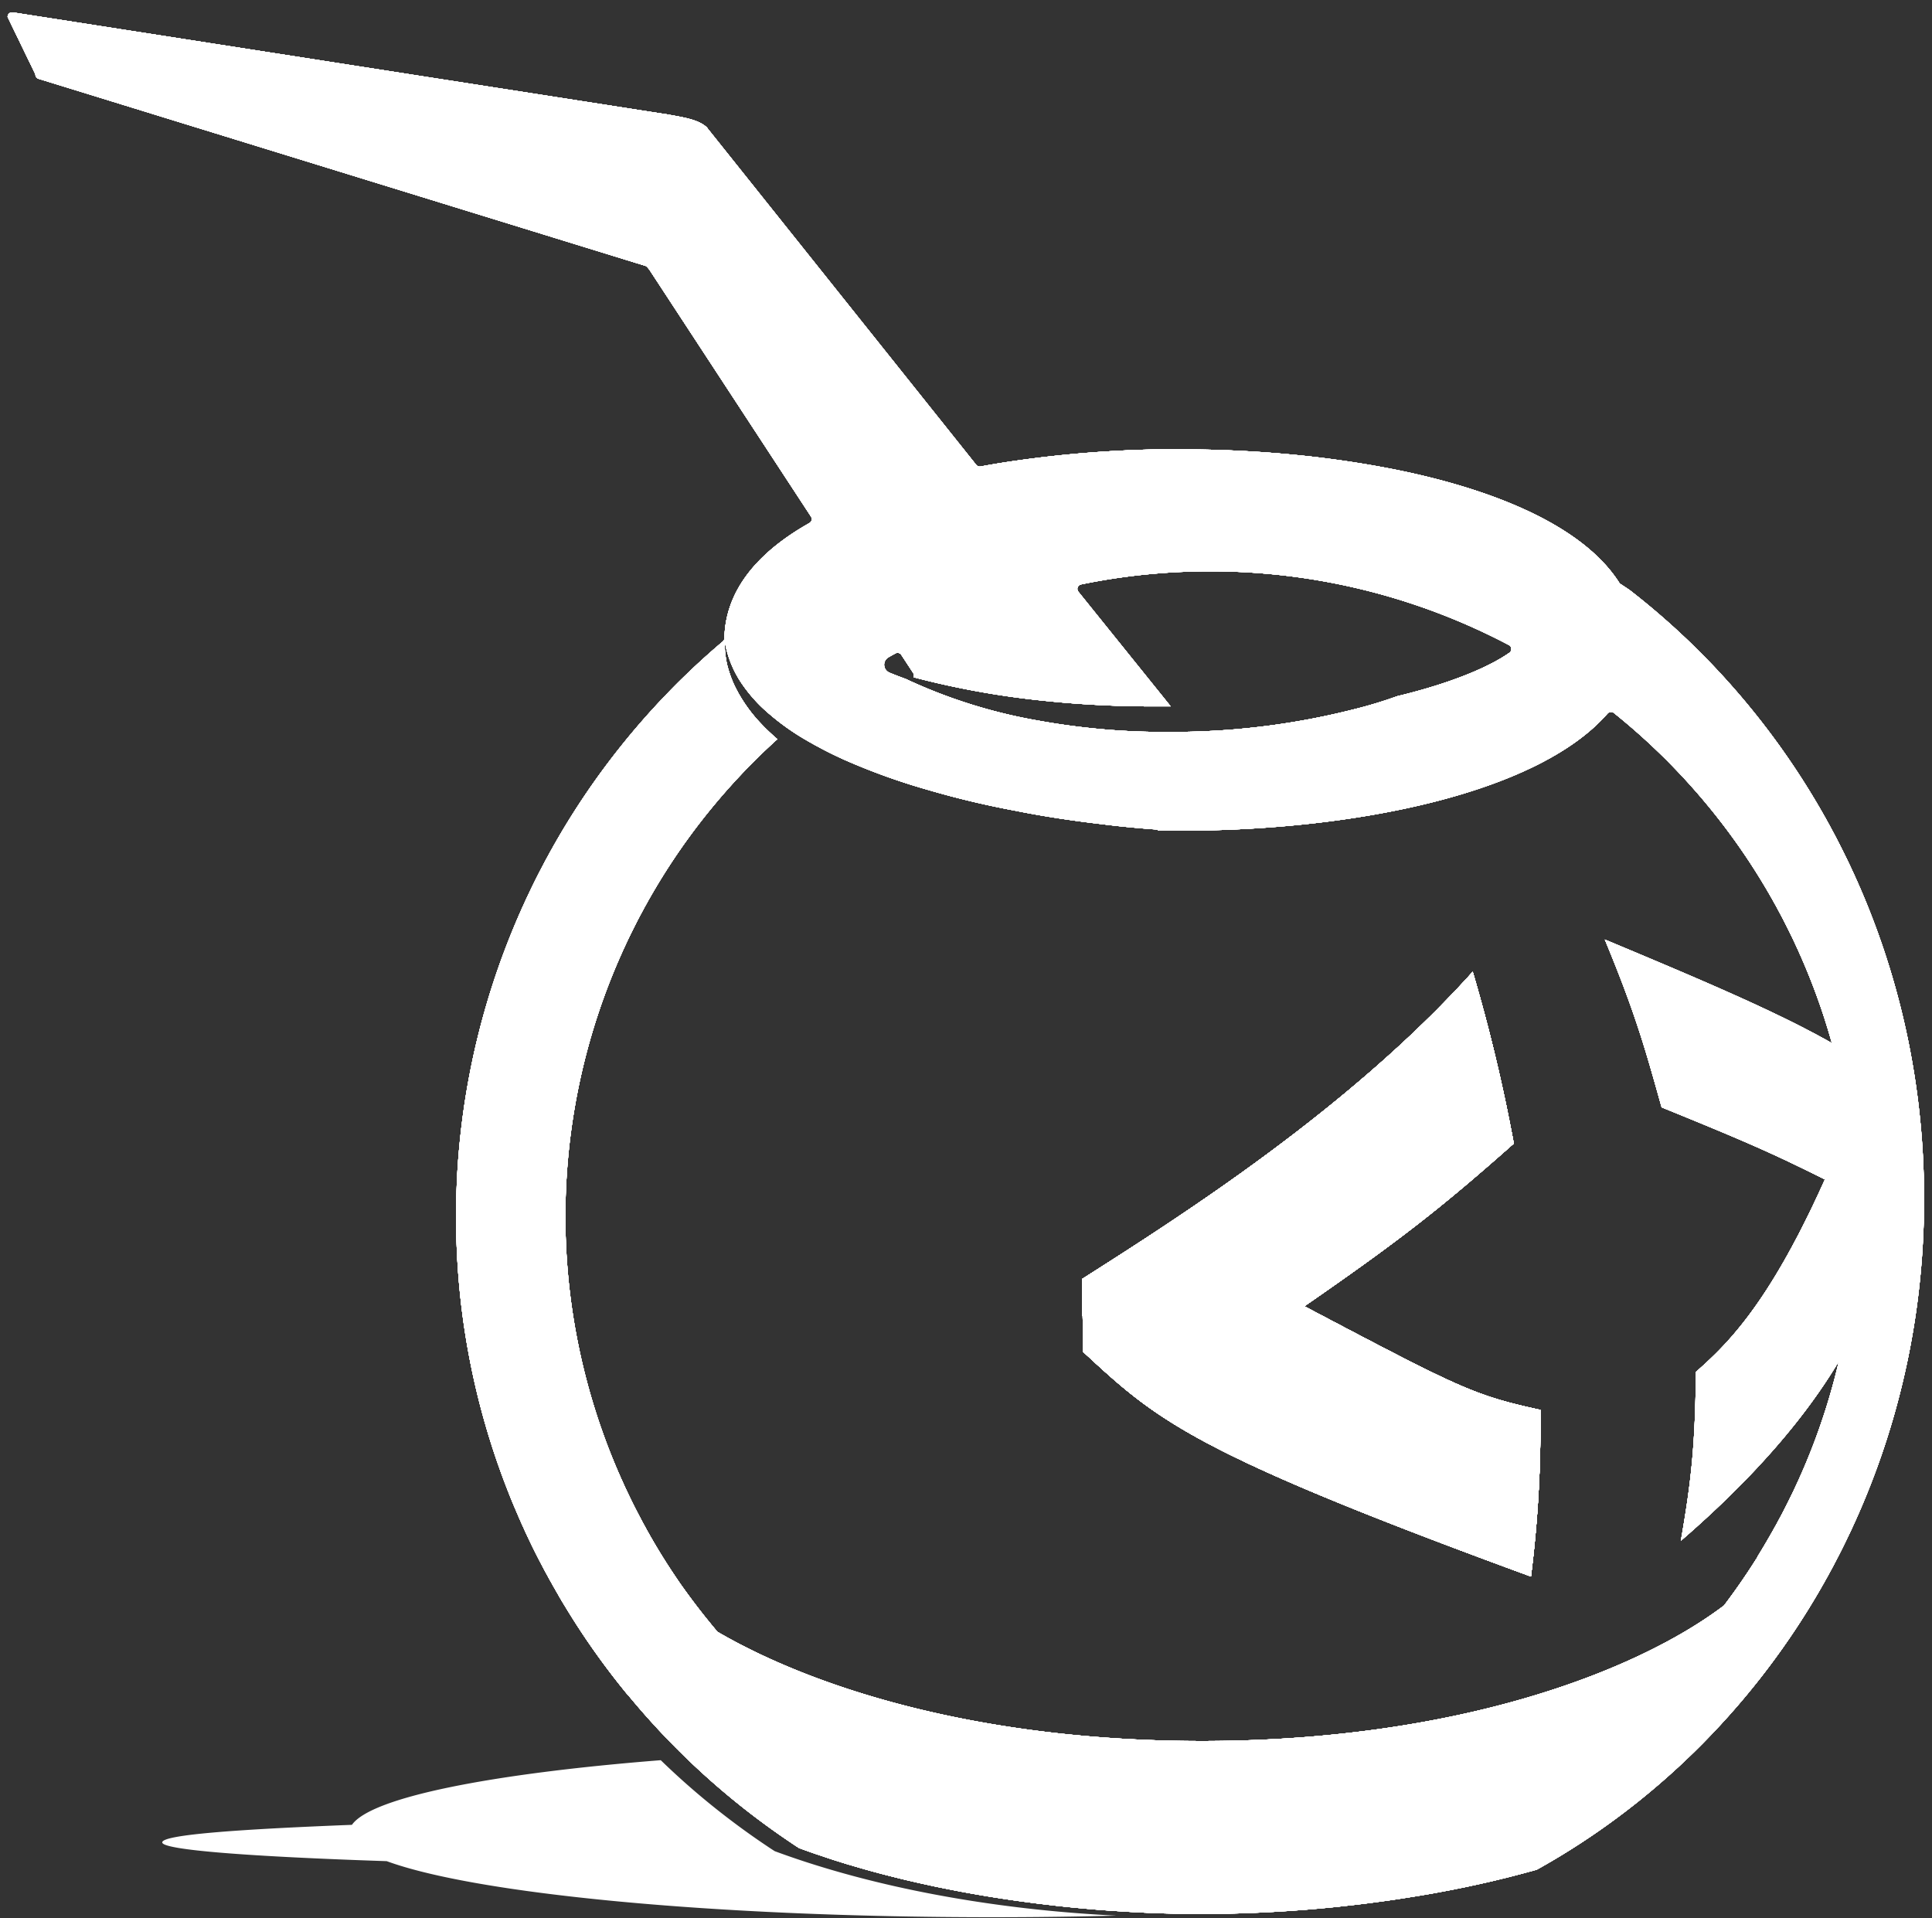 <svg id="RollingmateLogo" xmlns="http://www.w3.org/2000/svg" viewBox="0 0 423.47 420.46"><rect x="0" y="0" width="423.47" height="420.46" fill="#333333" stroke="none"/><defs><style>.cls-1{fill:#fff;}</style></defs><title>Logo rollingmate sin patas blanco 26-9-23</title><g id="LogoRollingmate"><path class="cls-1" d="M244.71,419.9c-8.8.23-17.89.35-27.19.35-61.18,0-113.26-5.13-132.76-12.29-30.07-1-49.2-2.46-49.2-4.11S51.5,401,77.14,400c4.17-6,30.25-11.21,67.69-14.17a164.78,164.78,0,0,0,14.72,12.69q4.19,3.21,8.57,6.14c.57.39,1.13.76,1.71,1.12,3.31,1.22,6.69,2.36,10.11,3.4C201.38,415.75,224.61,418.94,244.71,419.9Z"/><path class="cls-1" d="M285.88,286.33c34.18,18,37,19.48,51.74,22.72a264.38,264.38,0,0,1-2.06,36.51c-74.39-27.26-81.84-34.15-98.15-49.25l-.11-7.86h-.05l-.08-8.08c22-14,58.73-37.41,85.63-67.35a371.52,371.52,0,0,1,9,37.63C315.61,265,306.6,272,285.88,286.33Z"/><path class="cls-1" d="M357.2,129.35l0,0c-.66-.45-1.33-.89-2-1.33a.93.93,0,0,1-.28-.28l-.17-.25c-.09-.15-.19-.29-.29-.44-7.82-11.49-25.79-19.35-47.4-23.86-6-1.24-12.26-2.24-18.68-3a256.52,256.52,0,0,0-29.66-1.69c-1.66,0-3.32,0-5,0A252.49,252.49,0,0,0,222.58,101q-3.87.55-7.62,1.25a1,1,0,0,1-1-.36L155.06,28.12,155,28c-1.88-1.85-5.35-2.29-9.16-3h-.13L2.83,2.72a1,1,0,0,0-1.16,1L7.76,16.29a1,1,0,0,0,.76,1l133,41c.24.06.76.74.9.95l35.35,54a1,1,0,0,1-.36,1.42c-8.87,5-15.17,11.24-17.56,18.76a22.49,22.49,0,0,0-1.06,6.38v.06a1,1,0,0,1-.34.74,165,165,0,0,0-57.79,110.9q-.27,2.85-.43,5.73-.25,4.55-.26,9.17c0,1.45,0,2.91.05,4.35a164.11,164.11,0,0,0,11.41,56.33,1.8,1.8,0,0,1,.08.21c.24.6.48,1.21.73,1.81s.47,1.14.72,1.71l.75,1.75q2.17,5,4.67,9.8c1.31,2.53,2.69,5,4.13,7.48a1.67,1.67,0,0,1,.12.23s0,0,0,0c.42.71.84,1.42,1.28,2.13a163.61,163.61,0,0,0,13.77,19.41,1.07,1.07,0,0,1,.19.18,165.86,165.86,0,0,0,27.93,26.73q3.75,2.83,7.67,5.46c.57.39,1.13.76,1.71,1.12,1.26.46,2.53.92,3.8,1.35l.85.28,1.9.64c.81.27,1.63.53,2.44.78.18.07.37.12.55.17.65.21,1.3.41,2,.6l.39.12.48.14c2.27.67,4.57,1.3,6.87,1.89l2.23.56c.74.19,1.49.37,2.23.54l2.24.52,2.78.61c.74.17,1.49.32,2.23.47l1.84.37,1.49.29c.93.18,1.86.36,2.79.52,4.67.85,9.33,1.56,13.93,2.15.95.13,1.89.24,2.83.35l2.78.33,2.82.29c1.8.18,3.59.34,5.36.49l2.87.22,2.6.17c4.36.29,8.6.46,12.66.53h0c1.77,0,3.5.06,5.2.06q4.27,0,8.83-.15l1.67-.06q4.2-.15,8.6-.45l2.24-.16c2.25-.16,4.54-.36,6.85-.59.77-.07,1.55-.15,2.32-.24l2.28-.25q2.66-.3,5.36-.66l2.9-.4,1.45-.21,1.45-.22,2.44-.39c2.4-.38,4.82-.8,7.23-1.27l1.38-.26,1.57-.32c.63-.12,1.27-.25,1.9-.39l1-.22c.6-.12,1.19-.25,1.78-.39q1.38-.3,2.76-.63l2.85-.69q2.92-.74,5.84-1.54l.81-.23c50.52-28.09,84.88-83.35,84.88-146.93C421.78,208.24,396.4,159.74,357.2,129.35ZM194.75,144.06l1.49-.83a1,1,0,0,1,1.33.33l2.59,3.95a1,1,0,0,1,.09.94A185.44,185.44,0,0,0,228,153.52a226.91,226.91,0,0,0,25.67,1.31c1,0,1.94,0,2.92,0l-2.92-3.63-17.29-21.47a1,1,0,0,1,.57-1.63,139.05,139.05,0,0,1,16.72-2.4q5.71-.47,11.53-.47a140.15,140.15,0,0,1,65.52,16.15,1,1,0,0,1,.09,1.73c-4.27,3-12.48,6.59-24.52,9.49h0q-4.92,1.77-10,3A160.58,160.58,0,0,1,262,160.36c-2.75.09-5.51.12-8.26.08a155,155,0,0,1-26.32-2.51,114.72,114.72,0,0,1-28.94-9.12c-1.25-.45-2.41-.9-3.5-1.35A1.89,1.89,0,0,1,194.75,144.06ZM389.43,334q-2,3.63-4.15,7.13c0,.07,0,.07,0,.07l-.5.79q-3.24,5.11-6.89,9.93h0c-19.15,14.52-58.76,29.71-114.49,29.71-48.6,0-84.94-11.57-106.15-23.94q-4.48-5.3-8.46-11l0,0c-.66-1-1.31-1.93-1.94-2.91q-3.48-5.32-6.47-11a141.1,141.1,0,0,1,29.79-170.57,1,1,0,0,1,.25-.16,46.36,46.36,0,0,1-3.6-3.41,32.89,32.89,0,0,1-5.83-8.36,26,26,0,0,1-1.67-4.8,22.77,22.77,0,0,1-.47-5,23.27,23.27,0,0,0,3.5,9,33.09,33.09,0,0,0,6.39,7.12,52.73,52.73,0,0,0,7.83,5.55,90.19,90.19,0,0,0,8.58,4.42,140.25,140.25,0,0,0,18.26,6.57,193.67,193.67,0,0,0,19,4.54c6.38,1.29,12.84,2.24,19.31,3,4,.51,8.06.88,12.1,1.17v.23c1.35,0,2.71,0,4.06,0h.93c38,0,78.25-8.12,93.54-25.68a1,1,0,0,1,1.39-.13,141.65,141.65,0,0,1,47.79,72.39c-12.45-7.08-29.6-14.26-49.77-22.71,6.66,16.05,8.84,23.85,12.45,36.77,19.39,7.88,24.76,10.31,35.79,15.81-12.61,28.15-22,36.6-28.27,42.2-.18,16.23-1,23.81-3.3,37,16.88-14.62,27.65-27.68,34.63-39.36A140.83,140.83,0,0,1,389.43,334Z"/><path class="cls-1" d="M337.62,309.05a264.38,264.38,0,0,1-2.06,36.51c-74.39-27.26-81.84-34.15-98.15-49.25l-.11-7.86h-.05l-.08-8.08c22-14,58.73-37.41,85.63-67.35a371.52,371.52,0,0,1,9,37.63C315.61,265,306.6,272,285.88,286.33,320.06,304.34,322.85,305.81,337.62,309.05Z"/><path class="cls-1" d="M285.88,286.33c34.18,18,37,19.48,51.74,22.72a264.38,264.38,0,0,1-2.06,36.51c-74.39-27.26-81.84-34.15-98.15-49.25l-.11-7.86h-.05l-.08-8.08c22-14,58.73-37.41,85.63-67.35a371.52,371.52,0,0,1,9,37.63C315.61,265,306.6,272,285.88,286.33Z"/><path class="cls-1" d="M357.2,129.35l0,0c-.66-.45-1.33-.89-2-1.33a.93.93,0,0,1-.28-.28l-.17-.25c-.09-.15-.19-.29-.29-.44-7.82-11.49-25.79-19.35-47.4-23.86-6-1.24-12.26-2.24-18.68-3a256.52,256.52,0,0,0-29.66-1.69c-1.66,0-3.32,0-5,0A252.49,252.49,0,0,0,222.58,101q-3.87.55-7.62,1.25a1,1,0,0,1-1-.36L155.06,28.12,155,28c-1.88-1.85-5.35-2.29-9.16-3h-.13L2.83,2.72a1,1,0,0,0-1.16,1L7.76,16.29a1,1,0,0,0,.76,1l133,41c.24.06.76.74.9.95l35.35,54a1,1,0,0,1-.36,1.42c-8.87,5-15.17,11.24-17.56,18.76a22.49,22.49,0,0,0-1.06,6.38v.06a1,1,0,0,1-.34.74,165,165,0,0,0-57.79,110.9q-.27,2.85-.43,5.73-.25,4.55-.26,9.17c0,1.45,0,2.91.05,4.35a164.11,164.11,0,0,0,11.41,56.33,1.8,1.8,0,0,1,.08.21c.24.6.48,1.21.73,1.81s.47,1.14.72,1.71l.75,1.75q2.17,5,4.67,9.8c1.31,2.53,2.69,5,4.13,7.48a1.67,1.67,0,0,1,.12.23s0,0,0,0c.42.71.84,1.42,1.28,2.13a163.61,163.61,0,0,0,13.77,19.41,1.07,1.07,0,0,1,.19.18,165.86,165.86,0,0,0,27.93,26.73q3.75,2.83,7.67,5.46c.57.39,1.13.76,1.71,1.12,1.26.46,2.53.92,3.8,1.35l.85.28,1.9.64c.81.27,1.63.53,2.44.78.18.07.37.12.55.17.65.21,1.3.41,2,.6l.39.12.48.14c2.27.67,4.57,1.3,6.87,1.89l2.23.56c.74.19,1.49.37,2.23.54l2.24.52,2.78.61c.74.17,1.49.32,2.23.47l1.84.37,1.49.29c.93.18,1.86.36,2.79.52,4.67.85,9.33,1.56,13.93,2.15.95.13,1.89.24,2.83.35l2.78.33,2.82.29c1.8.18,3.59.34,5.36.49l2.87.22,2.6.17c4.36.29,8.6.46,12.66.53h0c1.77,0,3.5.06,5.2.06q4.27,0,8.83-.15l1.67-.06q4.2-.15,8.6-.45l2.24-.16c2.25-.16,4.54-.36,6.85-.59.77-.07,1.55-.15,2.32-.24l2.28-.25q2.66-.3,5.36-.66l2.9-.4,1.45-.21,1.45-.22,2.44-.39c2.4-.38,4.82-.8,7.23-1.27l1.38-.26,1.57-.32c.63-.12,1.27-.25,1.9-.39l1-.22c.6-.12,1.19-.25,1.78-.39q1.38-.3,2.76-.63l2.85-.69q2.92-.74,5.84-1.54l.81-.23c50.52-28.09,84.88-83.35,84.88-146.93C421.78,208.24,396.4,159.74,357.2,129.35ZM194.75,144.06l1.49-.83a1,1,0,0,1,1.33.33l2.59,3.95a1,1,0,0,1,.09.94A185.44,185.44,0,0,0,228,153.52a226.91,226.91,0,0,0,25.67,1.31c1,0,1.94,0,2.92,0l-2.92-3.63-17.29-21.47a1,1,0,0,1,.57-1.63,139.05,139.05,0,0,1,16.72-2.4q5.71-.47,11.53-.47a140.15,140.15,0,0,1,65.52,16.15,1,1,0,0,1,.09,1.73c-4.27,3-12.48,6.59-24.52,9.49h0q-4.92,1.77-10,3A160.58,160.58,0,0,1,262,160.36c-2.75.09-5.51.12-8.26.08a155,155,0,0,1-26.32-2.51,114.72,114.72,0,0,1-28.94-9.12c-1.25-.45-2.41-.9-3.5-1.35A1.89,1.89,0,0,1,194.75,144.06ZM389.43,334q-2,3.63-4.15,7.13c0,.07,0,.07,0,.07l-.5.79q-3.24,5.11-6.89,9.93h0c-19.15,14.52-58.76,29.71-114.49,29.71-48.6,0-84.94-11.57-106.15-23.94q-4.48-5.3-8.46-11l0,0c-.66-1-1.31-1.93-1.94-2.91q-3.48-5.32-6.47-11a141.1,141.1,0,0,1,29.79-170.57,1,1,0,0,1,.25-.16,46.36,46.36,0,0,1-3.6-3.41,32.89,32.89,0,0,1-5.83-8.36,26,26,0,0,1-1.67-4.8,22.77,22.77,0,0,1-.47-5,23.27,23.27,0,0,0,3.5,9,33.09,33.09,0,0,0,6.39,7.12,52.73,52.73,0,0,0,7.83,5.55,90.19,90.19,0,0,0,8.58,4.42,140.25,140.25,0,0,0,18.26,6.57,193.67,193.67,0,0,0,19,4.54c6.38,1.29,12.84,2.24,19.31,3,4,.51,8.06.88,12.1,1.17v.23c1.35,0,2.71,0,4.06,0h.93c38,0,78.25-8.12,93.54-25.68a1,1,0,0,1,1.39-.13,141.65,141.65,0,0,1,47.79,72.39c-12.45-7.08-29.6-14.26-49.77-22.71,6.66,16.05,8.84,23.85,12.45,36.77,19.39,7.88,24.76,10.31,35.79,15.81-12.61,28.15-22,36.6-28.27,42.2-.18,16.23-1,23.81-3.3,37,16.88-14.62,27.65-27.68,34.63-39.36A140.83,140.83,0,0,1,389.43,334Z"/><path class="cls-1" d="M337.62,309.05a264.38,264.38,0,0,1-2.06,36.51c-74.39-27.26-81.84-34.15-98.15-49.25l-.11-7.86h-.05l-.08-8.08c22-14,58.73-37.41,85.63-67.35a371.52,371.52,0,0,1,9,37.63C315.61,265,306.6,272,285.88,286.33,320.06,304.34,322.85,305.81,337.62,309.05Z"/><path class="cls-1" d="M285.88,286.33c34.18,18,37,19.48,51.74,22.72a264.38,264.38,0,0,1-2.06,36.51c-74.39-27.26-81.84-34.15-98.15-49.25l-.11-7.86h-.05l-.08-8.08c22-14,58.73-37.41,85.63-67.35a371.52,371.52,0,0,1,9,37.63C315.61,265,306.6,272,285.88,286.33Z"/><path class="cls-1" d="M357.2,129.35l0,0c-.66-.45-1.33-.89-2-1.33a.93.93,0,0,1-.28-.28l-.17-.25c-.09-.15-.19-.29-.29-.44-7.82-11.49-25.79-19.35-47.4-23.86-6-1.24-12.26-2.24-18.68-3a256.52,256.52,0,0,0-29.66-1.69c-1.66,0-3.32,0-5,0A252.49,252.49,0,0,0,222.58,101q-3.87.55-7.62,1.25a1,1,0,0,1-1-.36L155.06,28.12,155,28c-1.88-1.85-5.35-2.29-9.16-3h-.13L2.83,2.72a1,1,0,0,0-1.16,1L7.76,16.29a1,1,0,0,0,.76,1l133,41c.24.06.76.74.9.95l35.35,54a1,1,0,0,1-.36,1.42c-8.87,5-15.17,11.24-17.56,18.76a22.49,22.49,0,0,0-1.06,6.38v.06a1,1,0,0,1-.34.74,165,165,0,0,0-57.79,110.9q-.27,2.85-.43,5.73-.25,4.55-.26,9.17c0,1.45,0,2.91.05,4.35a164.11,164.11,0,0,0,11.41,56.33,1.8,1.8,0,0,1,.08.21c.24.6.48,1.21.73,1.81s.47,1.14.72,1.71l.75,1.75q2.17,5,4.67,9.8c1.31,2.53,2.69,5,4.13,7.48a1.67,1.67,0,0,1,.12.23s0,0,0,0c.42.71.84,1.42,1.28,2.13a163.61,163.61,0,0,0,13.77,19.41,1.07,1.07,0,0,1,.19.18,165.86,165.86,0,0,0,27.93,26.73q3.75,2.83,7.67,5.46c.57.39,1.13.76,1.71,1.12,1.26.46,2.53.92,3.8,1.35l.85.28,1.9.64c.81.27,1.63.53,2.44.78.18.07.37.12.55.17.65.21,1.3.41,2,.6l.39.12.48.14c2.27.67,4.57,1.3,6.87,1.89l2.23.56c.74.19,1.49.37,2.23.54l2.24.52,2.78.61c.74.17,1.49.32,2.23.47l1.84.37,1.49.29c.93.18,1.86.36,2.79.52,4.67.85,9.33,1.56,13.93,2.15.95.13,1.89.24,2.83.35l2.78.33,2.82.29c1.8.18,3.59.34,5.36.49l2.87.22,2.6.17c4.36.29,8.6.46,12.66.53h0c1.77,0,3.5.06,5.2.06q4.27,0,8.83-.15l1.67-.06q4.2-.15,8.6-.45l2.24-.16c2.25-.16,4.54-.36,6.85-.59.77-.07,1.55-.15,2.32-.24l2.28-.25q2.66-.3,5.36-.66l2.9-.4,1.45-.21,1.45-.22,2.44-.39c2.4-.38,4.82-.8,7.23-1.27l1.38-.26,1.57-.32c.63-.12,1.27-.25,1.9-.39l1-.22c.6-.12,1.19-.25,1.78-.39q1.38-.3,2.76-.63l2.85-.69q2.92-.74,5.84-1.54l.81-.23c50.52-28.09,84.88-83.35,84.88-146.93C421.78,208.24,396.4,159.74,357.2,129.35ZM194.75,144.06l1.49-.83a1,1,0,0,1,1.33.33l2.59,3.95a1,1,0,0,1,.09.94A185.44,185.44,0,0,0,228,153.52a226.91,226.91,0,0,0,25.67,1.31c1,0,1.94,0,2.92,0l-2.92-3.63-17.29-21.47a1,1,0,0,1,.57-1.63,139.05,139.05,0,0,1,16.72-2.4q5.71-.47,11.53-.47a140.15,140.15,0,0,1,65.52,16.15,1,1,0,0,1,.09,1.73c-4.27,3-12.48,6.59-24.52,9.49h0q-4.92,1.77-10,3A160.58,160.58,0,0,1,262,160.36c-2.75.09-5.51.12-8.26.08a155,155,0,0,1-26.32-2.51,114.72,114.72,0,0,1-28.94-9.12c-1.25-.45-2.41-.9-3.5-1.35A1.89,1.89,0,0,1,194.75,144.06ZM389.43,334q-2,3.63-4.15,7.13c0,.07,0,.07,0,.07l-.5.79q-3.24,5.11-6.89,9.93h0c-19.15,14.52-58.76,29.71-114.49,29.71-48.6,0-84.94-11.57-106.15-23.94q-4.48-5.3-8.46-11l0,0c-.66-1-1.31-1.93-1.94-2.91q-3.48-5.32-6.47-11a141.1,141.1,0,0,1,29.79-170.57,1,1,0,0,1,.25-.16,46.36,46.36,0,0,1-3.6-3.41,32.89,32.89,0,0,1-5.83-8.36,26,26,0,0,1-1.67-4.8,22.77,22.77,0,0,1-.47-5,23.27,23.27,0,0,0,3.5,9,33.09,33.09,0,0,0,6.39,7.12,52.73,52.73,0,0,0,7.83,5.55,90.19,90.19,0,0,0,8.58,4.42,140.25,140.25,0,0,0,18.26,6.57,193.67,193.67,0,0,0,19,4.54c6.38,1.29,12.84,2.24,19.31,3,4,.51,8.06.88,12.1,1.17v.23c1.35,0,2.71,0,4.06,0h.93c38,0,78.25-8.12,93.54-25.68a1,1,0,0,1,1.39-.13,141.65,141.65,0,0,1,47.79,72.39c-12.45-7.08-29.6-14.26-49.77-22.71,6.66,16.05,8.84,23.85,12.45,36.77,19.39,7.88,24.76,10.31,35.79,15.81-12.61,28.15-22,36.6-28.27,42.2-.18,16.23-1,23.81-3.3,37,16.88-14.62,27.65-27.68,34.63-39.36A140.83,140.83,0,0,1,389.43,334Z"/><path class="cls-1" d="M337.62,309.05a264.38,264.38,0,0,1-2.06,36.51c-74.39-27.26-81.84-34.15-98.15-49.25l-.11-7.86h-.05l-.08-8.08c22-14,58.73-37.41,85.63-67.35a371.52,371.52,0,0,1,9,37.63C315.61,265,306.6,272,285.88,286.33,320.06,304.34,322.85,305.81,337.62,309.05Z"/><path class="cls-1" d="M285.88,286.33c34.18,18,37,19.48,51.74,22.72a264.38,264.38,0,0,1-2.06,36.51c-74.39-27.26-81.84-34.15-98.15-49.25l-.11-7.86h-.05l-.08-8.08c22-14,58.73-37.41,85.63-67.35a371.52,371.52,0,0,1,9,37.63C315.61,265,306.6,272,285.88,286.33Z"/><path class="cls-1" d="M357.2,129.35l0,0c-.66-.45-1.33-.89-2-1.33a.93.93,0,0,1-.28-.28l-.17-.25c-.09-.15-.19-.29-.29-.44-7.82-11.49-25.79-19.35-47.4-23.86-6-1.24-12.26-2.24-18.68-3a256.52,256.52,0,0,0-29.66-1.69c-1.66,0-3.32,0-5,0A252.49,252.49,0,0,0,222.58,101q-3.87.55-7.62,1.25a1,1,0,0,1-1-.36L155.06,28.12,155,28c-1.88-1.85-5.35-2.29-9.16-3h-.13L2.83,2.72a1,1,0,0,0-1.16,1L7.76,16.29a1,1,0,0,0,.76,1l133,41c.24.06.76.74.9.95l35.35,54a1,1,0,0,1-.36,1.42c-8.87,5-15.17,11.24-17.56,18.76a22.49,22.49,0,0,0-1.06,6.38v.06a1,1,0,0,1-.34.74,165,165,0,0,0-57.79,110.9q-.27,2.85-.43,5.73-.25,4.55-.26,9.17c0,1.45,0,2.91.05,4.35a164.11,164.11,0,0,0,11.41,56.33,1.8,1.8,0,0,1,.08.21c.24.6.48,1.21.73,1.81s.47,1.14.72,1.71l.75,1.75q2.17,5,4.67,9.8c1.31,2.53,2.69,5,4.13,7.48a1.67,1.67,0,0,1,.12.23s0,0,0,0c.42.71.84,1.42,1.28,2.13a163.61,163.61,0,0,0,13.77,19.41,1.07,1.07,0,0,1,.19.18,165.86,165.86,0,0,0,27.93,26.73q3.75,2.83,7.67,5.46c.57.39,1.13.76,1.71,1.12,1.26.46,2.53.92,3.8,1.35l.85.28,1.9.64c.81.27,1.63.53,2.44.78.18.07.37.12.55.17.65.21,1.3.41,2,.6l.39.12.48.14c2.27.67,4.57,1.3,6.87,1.89l2.23.56c.74.19,1.49.37,2.23.54l2.24.52,2.78.61c.74.17,1.49.32,2.23.47l1.84.37,1.49.29c.93.18,1.86.36,2.79.52,4.67.85,9.33,1.56,13.93,2.15.95.13,1.89.24,2.83.35l2.78.33,2.82.29c1.8.18,3.59.34,5.36.49l2.87.22,2.6.17c4.36.29,8.6.46,12.66.53h0c1.77,0,3.5.06,5.2.06q4.27,0,8.83-.15l1.67-.06q4.2-.15,8.6-.45l2.24-.16c2.25-.16,4.54-.36,6.85-.59.77-.07,1.55-.15,2.32-.24l2.28-.25q2.66-.3,5.36-.66l2.9-.4,1.45-.21,1.45-.22,2.44-.39c2.4-.38,4.82-.8,7.23-1.27l1.38-.26,1.57-.32c.63-.12,1.27-.25,1.9-.39l1-.22c.6-.12,1.19-.25,1.78-.39q1.38-.3,2.76-.63l2.85-.69q2.92-.74,5.84-1.54l.81-.23c50.52-28.09,84.88-83.35,84.88-146.93C421.78,208.24,396.4,159.74,357.2,129.35ZM194.75,144.06l1.49-.83a1,1,0,0,1,1.33.33l2.59,3.95a1,1,0,0,1,.09.94A185.44,185.44,0,0,0,228,153.52a226.91,226.91,0,0,0,25.67,1.31c1,0,1.94,0,2.92,0l-2.92-3.63-17.29-21.47a1,1,0,0,1,.57-1.63,139.05,139.05,0,0,1,16.72-2.4q5.71-.47,11.53-.47a140.15,140.15,0,0,1,65.52,16.15,1,1,0,0,1,.09,1.73c-4.27,3-12.48,6.59-24.52,9.49h0q-4.92,1.77-10,3A160.58,160.58,0,0,1,262,160.36c-2.75.09-5.51.12-8.26.08a155,155,0,0,1-26.32-2.51,114.72,114.72,0,0,1-28.94-9.12c-1.25-.45-2.41-.9-3.5-1.35A1.89,1.89,0,0,1,194.75,144.06ZM389.43,334q-2,3.63-4.15,7.13c0,.07,0,.07,0,.07l-.5.79q-3.24,5.11-6.89,9.93h0c-19.15,14.52-58.76,29.71-114.49,29.71-48.6,0-84.94-11.57-106.15-23.94q-4.48-5.3-8.46-11l0,0c-.66-1-1.31-1.93-1.94-2.91q-3.48-5.32-6.47-11a141.1,141.1,0,0,1,29.79-170.57,1,1,0,0,1,.25-.16,46.36,46.36,0,0,1-3.6-3.41,32.89,32.89,0,0,1-5.83-8.36,26,26,0,0,1-1.67-4.8,22.77,22.77,0,0,1-.47-5,23.27,23.27,0,0,0,3.5,9,33.09,33.09,0,0,0,6.39,7.12,52.73,52.73,0,0,0,7.83,5.55,90.19,90.19,0,0,0,8.58,4.42,140.25,140.25,0,0,0,18.26,6.57,193.67,193.67,0,0,0,19,4.54c6.38,1.29,12.84,2.24,19.31,3,4,.51,8.06.88,12.1,1.17v.23c1.35,0,2.71,0,4.06,0h.93c38,0,78.25-8.12,93.54-25.68a1,1,0,0,1,1.39-.13,141.65,141.65,0,0,1,47.79,72.39c-12.45-7.08-29.6-14.26-49.77-22.71,6.66,16.05,8.84,23.85,12.45,36.77,19.39,7.88,24.76,10.31,35.79,15.81-12.61,28.15-22,36.6-28.27,42.2-.18,16.23-1,23.81-3.3,37,16.88-14.62,27.65-27.68,34.63-39.36A140.83,140.83,0,0,1,389.43,334Z"/><path class="cls-1" d="M337.62,309.05a264.38,264.38,0,0,1-2.06,36.51c-74.39-27.26-81.84-34.15-98.15-49.25l-.11-7.86h-.05l-.08-8.08c22-14,58.73-37.41,85.63-67.35a371.52,371.52,0,0,1,9,37.63C315.61,265,306.6,272,285.88,286.33,320.06,304.34,322.85,305.81,337.62,309.05Z"/><path class="cls-1" d="M285.88,286.33c34.18,18,37,19.48,51.74,22.72a264.38,264.38,0,0,1-2.06,36.51c-74.39-27.26-81.84-34.15-98.15-49.25l-.11-7.86h-.05l-.08-8.08c22-14,58.73-37.41,85.63-67.35a371.52,371.52,0,0,1,9,37.63C315.61,265,306.6,272,285.88,286.33Z"/><path class="cls-1" d="M357.2,129.35l0,0c-.66-.45-1.33-.89-2-1.33a.93.93,0,0,1-.28-.28l-.17-.25c-.09-.15-.19-.29-.29-.44-7.82-11.49-25.79-19.35-47.4-23.86-6-1.24-12.26-2.24-18.68-3a256.52,256.52,0,0,0-29.66-1.69c-1.66,0-3.32,0-5,0A252.49,252.49,0,0,0,222.58,101q-3.87.55-7.62,1.25a1,1,0,0,1-1-.36L155.06,28.12,155,28c-1.88-1.85-5.35-2.29-9.16-3h-.13L2.83,2.72a1,1,0,0,0-1.16,1L7.76,16.29a1,1,0,0,0,.76,1l133,41c.24.06.76.74.9.95l35.35,54a1,1,0,0,1-.36,1.42c-8.87,5-15.17,11.24-17.56,18.76a22.49,22.49,0,0,0-1.06,6.38v.06a1,1,0,0,1-.34.74,165,165,0,0,0-57.79,110.9q-.27,2.85-.43,5.73-.25,4.55-.26,9.17c0,1.45,0,2.91.05,4.35a164.11,164.11,0,0,0,11.41,56.33,1.8,1.8,0,0,1,.08.21c.24.6.48,1.21.73,1.81s.47,1.14.72,1.71l.75,1.75q2.17,5,4.67,9.8c1.31,2.53,2.69,5,4.13,7.48a1.67,1.67,0,0,1,.12.23s0,0,0,0c.42.71.84,1.42,1.28,2.13a163.61,163.61,0,0,0,13.77,19.41,1.07,1.07,0,0,1,.19.18,165.86,165.86,0,0,0,27.93,26.73q3.75,2.83,7.67,5.46c.57.39,1.13.76,1.71,1.12,1.26.46,2.53.92,3.8,1.35l.85.28,1.9.64c.81.27,1.63.53,2.44.78.18.07.37.12.55.17.65.21,1.3.41,2,.6l.39.12.48.14c2.27.67,4.57,1.3,6.87,1.89l2.23.56c.74.19,1.49.37,2.23.54l2.24.52,2.78.61c.74.17,1.49.32,2.23.47l1.84.37,1.49.29c.93.18,1.86.36,2.79.52,4.67.85,9.33,1.56,13.93,2.15.95.13,1.89.24,2.83.35l2.78.33,2.82.29c1.8.18,3.59.34,5.36.49l2.87.22,2.6.17c4.36.29,8.6.46,12.66.53h0c1.77,0,3.5.06,5.2.06q4.27,0,8.83-.15l1.67-.06q4.2-.15,8.6-.45l2.24-.16c2.25-.16,4.54-.36,6.85-.59.77-.07,1.55-.15,2.32-.24l2.28-.25q2.66-.3,5.36-.66l2.9-.4,1.45-.21,1.45-.22,2.44-.39c2.4-.38,4.82-.8,7.23-1.27l1.38-.26,1.57-.32c.63-.12,1.27-.25,1.9-.39l1-.22c.6-.12,1.19-.25,1.78-.39q1.38-.3,2.76-.63l2.85-.69q2.92-.74,5.84-1.54l.81-.23c50.52-28.09,84.88-83.35,84.88-146.93C421.78,208.24,396.4,159.74,357.2,129.35ZM194.75,144.06l1.49-.83a1,1,0,0,1,1.33.33l2.59,3.95a1,1,0,0,1,.09.94A185.44,185.44,0,0,0,228,153.52a226.91,226.91,0,0,0,25.67,1.31c1,0,1.94,0,2.92,0l-2.92-3.63-17.29-21.47a1,1,0,0,1,.57-1.63,139.05,139.05,0,0,1,16.72-2.4q5.71-.47,11.53-.47a140.15,140.15,0,0,1,65.52,16.15,1,1,0,0,1,.09,1.73c-4.27,3-12.48,6.59-24.52,9.49h0q-4.92,1.77-10,3A160.58,160.58,0,0,1,262,160.36c-2.75.09-5.51.12-8.26.08a155,155,0,0,1-26.32-2.51,114.72,114.72,0,0,1-28.94-9.12c-1.25-.45-2.41-.9-3.5-1.35A1.89,1.89,0,0,1,194.75,144.06ZM389.43,334q-2,3.63-4.15,7.13c0,.07,0,.07,0,.07l-.5.79q-3.24,5.11-6.89,9.93h0c-19.15,14.52-58.76,29.71-114.49,29.71-48.6,0-84.94-11.57-106.15-23.94q-4.48-5.3-8.46-11l0,0c-.66-1-1.31-1.93-1.94-2.91q-3.48-5.32-6.47-11a141.1,141.1,0,0,1,29.79-170.57,1,1,0,0,1,.25-.16,46.36,46.36,0,0,1-3.6-3.41,32.89,32.89,0,0,1-5.83-8.36,26,26,0,0,1-1.67-4.8,22.77,22.77,0,0,1-.47-5,23.27,23.27,0,0,0,3.5,9,33.09,33.09,0,0,0,6.39,7.12,52.73,52.73,0,0,0,7.83,5.55,90.19,90.19,0,0,0,8.58,4.42,140.25,140.25,0,0,0,18.26,6.57,193.67,193.67,0,0,0,19,4.54c6.38,1.29,12.84,2.24,19.31,3,4,.51,8.06.88,12.1,1.17v.23c1.35,0,2.71,0,4.06,0h.93c38,0,78.25-8.12,93.54-25.68a1,1,0,0,1,1.39-.13,141.65,141.65,0,0,1,47.79,72.39c-12.45-7.08-29.6-14.26-49.77-22.71,6.66,16.05,8.84,23.85,12.45,36.77,19.39,7.88,24.76,10.31,35.79,15.81-12.61,28.15-22,36.6-28.27,42.2-.18,16.23-1,23.81-3.3,37,16.88-14.62,27.65-27.68,34.63-39.36A140.83,140.83,0,0,1,389.43,334Z"/><path class="cls-1" d="M337.62,309.05a264.38,264.38,0,0,1-2.06,36.51c-74.39-27.26-81.84-34.15-98.15-49.25l-.11-7.86h-.05l-.08-8.08c22-14,58.73-37.41,85.63-67.35a371.52,371.52,0,0,1,9,37.63C315.61,265,306.6,272,285.88,286.33,320.06,304.34,322.85,305.81,337.62,309.05Z"/><path class="cls-1" d="M285.88,286.33c34.18,18,37,19.48,51.74,22.72a264.38,264.38,0,0,1-2.06,36.51c-74.39-27.26-81.84-34.15-98.15-49.25l-.11-7.86h-.05l-.08-8.08c22-14,58.73-37.41,85.63-67.35a371.52,371.52,0,0,1,9,37.63C315.61,265,306.6,272,285.88,286.33Z"/><path class="cls-1" d="M357.2,129.35l0,0c-.66-.45-1.33-.89-2-1.33a.93.93,0,0,1-.28-.28l-.17-.25c-.09-.15-.19-.29-.29-.44-7.82-11.49-25.79-19.35-47.4-23.86-6-1.24-12.26-2.24-18.68-3a256.52,256.52,0,0,0-29.66-1.69c-1.66,0-3.32,0-5,0A252.49,252.49,0,0,0,222.58,101q-3.87.55-7.62,1.25a1,1,0,0,1-1-.36L155.06,28.12,155,28c-1.88-1.85-5.35-2.29-9.16-3h-.13L2.83,2.72a1,1,0,0,0-1.16,1L7.76,16.29a1,1,0,0,0,.76,1l133,41c.24.06.76.74.9.95l35.35,54a1,1,0,0,1-.36,1.42c-8.87,5-15.17,11.24-17.56,18.76a22.49,22.49,0,0,0-1.06,6.38v.06a1,1,0,0,1-.34.74,165,165,0,0,0-57.79,110.9q-.27,2.85-.43,5.73-.25,4.55-.26,9.17c0,1.45,0,2.91.05,4.35a164.11,164.11,0,0,0,11.41,56.33,1.8,1.8,0,0,1,.08.21c.24.6.48,1.21.73,1.81s.47,1.14.72,1.71l.75,1.75q2.17,5,4.67,9.8c1.31,2.53,2.69,5,4.13,7.48a1.67,1.67,0,0,1,.12.23s0,0,0,0c.42.71.84,1.42,1.28,2.13a163.61,163.61,0,0,0,13.77,19.41,1.07,1.07,0,0,1,.19.18,165.86,165.86,0,0,0,27.93,26.73q3.75,2.83,7.67,5.46c.57.39,1.13.76,1.71,1.12,1.26.46,2.53.92,3.8,1.35l.85.28,1.9.64c.81.27,1.63.53,2.44.78.18.07.37.12.55.17.65.21,1.3.41,2,.6l.39.12.48.14c2.27.67,4.57,1.3,6.87,1.89l2.23.56c.74.19,1.49.37,2.23.54l2.24.52,2.78.61c.74.17,1.49.32,2.23.47l1.84.37,1.49.29c.93.18,1.86.36,2.79.52,4.67.85,9.33,1.56,13.93,2.15.95.13,1.89.24,2.83.35l2.78.33,2.82.29c1.8.18,3.59.34,5.36.49l2.87.22,2.6.17c4.36.29,8.6.46,12.66.53h0c1.77,0,3.5.06,5.2.06q4.27,0,8.83-.15l1.67-.06q4.2-.15,8.6-.45l2.24-.16c2.25-.16,4.54-.36,6.85-.59.77-.07,1.55-.15,2.32-.24l2.28-.25q2.66-.3,5.36-.66l2.9-.4,1.45-.21,1.45-.22,2.44-.39c2.4-.38,4.82-.8,7.23-1.27l1.38-.26,1.57-.32c.63-.12,1.27-.25,1.9-.39l1-.22c.6-.12,1.19-.25,1.78-.39q1.38-.3,2.76-.63l2.85-.69q2.92-.74,5.84-1.54l.81-.23c50.52-28.09,84.88-83.35,84.88-146.93C421.78,208.24,396.4,159.74,357.2,129.35ZM194.75,144.06l1.49-.83a1,1,0,0,1,1.33.33l2.59,3.95a1,1,0,0,1,.09.94A185.44,185.44,0,0,0,228,153.52a226.91,226.91,0,0,0,25.67,1.31c1,0,1.94,0,2.92,0l-2.92-3.63-17.29-21.47a1,1,0,0,1,.57-1.63,139.05,139.05,0,0,1,16.72-2.4q5.71-.47,11.53-.47a140.15,140.15,0,0,1,65.52,16.15,1,1,0,0,1,.09,1.73c-4.27,3-12.48,6.59-24.52,9.49h0q-4.92,1.77-10,3A160.58,160.58,0,0,1,262,160.36c-2.75.09-5.51.12-8.26.08a155,155,0,0,1-26.32-2.51,114.72,114.72,0,0,1-28.94-9.12c-1.25-.45-2.41-.9-3.5-1.35A1.89,1.89,0,0,1,194.75,144.06ZM389.43,334q-2,3.63-4.15,7.13c0,.07,0,.07,0,.07l-.5.79q-3.24,5.11-6.89,9.93h0c-19.15,14.52-58.76,29.71-114.49,29.71-48.6,0-84.94-11.57-106.15-23.94q-4.48-5.3-8.46-11l0,0c-.66-1-1.31-1.93-1.94-2.91q-3.48-5.32-6.47-11a141.1,141.1,0,0,1,29.79-170.57,1,1,0,0,1,.25-.16,46.36,46.36,0,0,1-3.6-3.41,32.89,32.89,0,0,1-5.83-8.36,26,26,0,0,1-1.67-4.8,22.77,22.77,0,0,1-.47-5,23.27,23.27,0,0,0,3.5,9,33.09,33.09,0,0,0,6.39,7.12,52.73,52.73,0,0,0,7.83,5.55,90.19,90.19,0,0,0,8.58,4.42,140.25,140.25,0,0,0,18.26,6.57,193.67,193.67,0,0,0,19,4.54c6.38,1.29,12.84,2.24,19.31,3,4,.51,8.06.88,12.1,1.17v.23c1.35,0,2.71,0,4.06,0h.93c38,0,78.25-8.12,93.54-25.68a1,1,0,0,1,1.39-.13,141.65,141.65,0,0,1,47.79,72.39c-12.45-7.08-29.6-14.26-49.77-22.71,6.66,16.05,8.84,23.85,12.45,36.77,19.39,7.88,24.76,10.31,35.79,15.81-12.61,28.15-22,36.6-28.27,42.2-.18,16.23-1,23.81-3.3,37,16.88-14.62,27.65-27.68,34.63-39.36A140.83,140.83,0,0,1,389.43,334Z"/><path class="cls-1" d="M337.62,309.05a264.38,264.38,0,0,1-2.06,36.51c-74.39-27.26-81.84-34.15-98.15-49.25l-.11-7.86h-.05l-.08-8.08c22-14,58.73-37.41,85.63-67.35a371.52,371.52,0,0,1,9,37.63C315.61,265,306.6,272,285.88,286.33,320.06,304.34,322.85,305.81,337.62,309.05Z"/><path class="cls-1" d="M285.88,286.33c34.18,18,37,19.48,51.74,22.72a264.38,264.38,0,0,1-2.06,36.51c-74.39-27.26-81.84-34.15-98.15-49.25l-.11-7.86h-.05l-.08-8.08c22-14,58.73-37.41,85.63-67.35a371.52,371.52,0,0,1,9,37.63C315.61,265,306.6,272,285.88,286.33Z"/><path class="cls-1" d="M357.2,129.35l0,0c-.66-.45-1.33-.89-2-1.33a.93.93,0,0,1-.28-.28l-.17-.25c-.09-.15-.19-.29-.29-.44-7.82-11.49-25.79-19.35-47.4-23.86-6-1.24-12.26-2.24-18.68-3a256.52,256.52,0,0,0-29.66-1.69c-1.66,0-3.32,0-5,0A252.49,252.49,0,0,0,222.58,101q-3.87.55-7.62,1.25a1,1,0,0,1-1-.36L155.06,28.12,155,28c-1.88-1.85-5.35-2.29-9.16-3h-.13L2.83,2.72a1,1,0,0,0-1.16,1L7.76,16.29a1,1,0,0,0,.76,1l133,41c.24.06.76.74.9.95l35.35,54a1,1,0,0,1-.36,1.42c-8.87,5-15.17,11.24-17.56,18.76a22.49,22.49,0,0,0-1.06,6.38v.06a1,1,0,0,1-.34.74,165,165,0,0,0-57.79,110.9q-.27,2.85-.43,5.73-.25,4.55-.26,9.17c0,1.45,0,2.91.05,4.35a164.11,164.11,0,0,0,11.41,56.33,1.8,1.8,0,0,1,.08.21c.24.6.48,1.21.73,1.81s.47,1.14.72,1.71l.75,1.75q2.17,5,4.67,9.8c1.31,2.53,2.69,5,4.13,7.48a1.67,1.67,0,0,1,.12.23s0,0,0,0c.42.71.84,1.42,1.28,2.13a163.61,163.61,0,0,0,13.77,19.41,1.07,1.07,0,0,1,.19.18,165.86,165.86,0,0,0,27.93,26.73q3.75,2.83,7.67,5.46c.57.39,1.13.76,1.71,1.12,1.26.46,2.53.92,3.8,1.35l.85.28,1.9.64c.81.27,1.63.53,2.44.78.18.07.37.12.55.17.65.21,1.3.41,2,.6l.39.12.48.14c2.27.67,4.57,1.3,6.87,1.89l2.23.56c.74.19,1.49.37,2.23.54l2.24.52,2.78.61c.74.17,1.49.32,2.23.47l1.84.37,1.49.29c.93.18,1.86.36,2.79.52,4.67.85,9.33,1.56,13.93,2.15.95.13,1.89.24,2.83.35l2.78.33,2.82.29c1.8.18,3.59.34,5.36.49l2.87.22,2.6.17c4.36.29,8.6.46,12.66.53h0c1.77,0,3.5.06,5.2.06q4.27,0,8.83-.15l1.67-.06q4.2-.15,8.6-.45l2.24-.16c2.25-.16,4.54-.36,6.85-.59.77-.07,1.55-.15,2.32-.24l2.28-.25q2.66-.3,5.36-.66l2.9-.4,1.45-.21,1.45-.22,2.44-.39c2.4-.38,4.82-.8,7.23-1.27l1.38-.26,1.57-.32c.63-.12,1.27-.25,1.9-.39l1-.22c.6-.12,1.19-.25,1.78-.39q1.38-.3,2.76-.63l2.85-.69q2.92-.74,5.84-1.54l.81-.23c50.52-28.09,84.88-83.35,84.88-146.93C421.78,208.24,396.4,159.74,357.2,129.35ZM194.75,144.06l1.49-.83a1,1,0,0,1,1.33.33l2.59,3.95a1,1,0,0,1,.09.94A185.44,185.44,0,0,0,228,153.52a226.91,226.91,0,0,0,25.67,1.31c1,0,1.94,0,2.92,0l-2.92-3.63-17.29-21.47a1,1,0,0,1,.57-1.63,139.05,139.05,0,0,1,16.72-2.4q5.71-.47,11.53-.47a140.15,140.15,0,0,1,65.52,16.15,1,1,0,0,1,.09,1.73c-4.27,3-12.48,6.59-24.52,9.49h0q-4.92,1.77-10,3A160.58,160.58,0,0,1,262,160.36c-2.75.09-5.51.12-8.26.08a155,155,0,0,1-26.32-2.51,114.72,114.72,0,0,1-28.94-9.12c-1.25-.45-2.41-.9-3.5-1.35A1.89,1.89,0,0,1,194.75,144.06ZM389.43,334q-2,3.63-4.15,7.13c0,.07,0,.07,0,.07l-.5.79q-3.24,5.11-6.89,9.93h0c-19.15,14.52-58.76,29.71-114.49,29.71-48.6,0-84.94-11.57-106.15-23.94q-4.48-5.3-8.46-11l0,0c-.66-1-1.31-1.93-1.94-2.91q-3.48-5.32-6.47-11a141.1,141.1,0,0,1,29.79-170.57,1,1,0,0,1,.25-.16,46.36,46.36,0,0,1-3.6-3.41,32.89,32.89,0,0,1-5.83-8.36,26,26,0,0,1-1.67-4.8,22.77,22.77,0,0,1-.47-5,23.27,23.27,0,0,0,3.5,9,33.09,33.09,0,0,0,6.39,7.12,52.73,52.73,0,0,0,7.83,5.55,90.19,90.19,0,0,0,8.58,4.42,140.25,140.25,0,0,0,18.26,6.57,193.67,193.67,0,0,0,19,4.54c6.38,1.29,12.84,2.24,19.31,3,4,.51,8.06.88,12.1,1.17v.23c1.35,0,2.71,0,4.06,0h.93c38,0,78.25-8.12,93.54-25.68a1,1,0,0,1,1.39-.13,141.65,141.65,0,0,1,47.79,72.39c-12.45-7.08-29.6-14.26-49.77-22.71,6.66,16.05,8.84,23.85,12.45,36.77,19.39,7.88,24.76,10.31,35.79,15.81-12.61,28.15-22,36.6-28.27,42.2-.18,16.23-1,23.81-3.3,37,16.88-14.62,27.65-27.68,34.63-39.36A140.83,140.83,0,0,1,389.43,334Z"/><path class="cls-1" d="M337.62,309.05a264.38,264.38,0,0,1-2.06,36.51c-74.39-27.26-81.84-34.15-98.15-49.25l-.11-7.86h-.05l-.08-8.08c22-14,58.73-37.41,85.63-67.35a371.52,371.52,0,0,1,9,37.63C315.61,265,306.6,272,285.88,286.33,320.06,304.34,322.85,305.81,337.62,309.05Z"/><path class="cls-1" d="M285.88,286.33c34.18,18,37,19.48,51.74,22.72a264.38,264.38,0,0,1-2.06,36.51c-74.39-27.26-81.84-34.15-98.15-49.25l-.11-7.86h-.05l-.08-8.08c22-14,58.73-37.41,85.63-67.35a371.52,371.52,0,0,1,9,37.63C315.61,265,306.6,272,285.88,286.33Z"/><path class="cls-1" d="M357.2,129.35l0,0c-.66-.45-1.33-.89-2-1.33a.93.93,0,0,1-.28-.28l-.17-.25c-.09-.15-.19-.29-.29-.44-7.82-11.49-25.79-19.35-47.4-23.86-6-1.24-12.26-2.24-18.68-3a256.52,256.52,0,0,0-29.66-1.69c-1.66,0-3.32,0-5,0A252.49,252.49,0,0,0,222.58,101q-3.87.55-7.62,1.25a1,1,0,0,1-1-.36L155.06,28.12,155,28c-1.88-1.85-5.35-2.29-9.16-3h-.13L2.83,2.72a1,1,0,0,0-1.16,1L7.76,16.29a1,1,0,0,0,.76,1l133,41c.24.06.76.74.9.95l35.35,54a1,1,0,0,1-.36,1.42c-8.87,5-15.17,11.24-17.56,18.76a22.49,22.49,0,0,0-1.06,6.38v.06a1,1,0,0,1-.34.74,165,165,0,0,0-57.79,110.9q-.27,2.85-.43,5.73-.25,4.55-.26,9.17c0,1.45,0,2.91.05,4.35a164.11,164.11,0,0,0,11.41,56.33,1.8,1.8,0,0,1,.08.21c.24.6.48,1.21.73,1.81s.47,1.14.72,1.71l.75,1.75q2.17,5,4.67,9.8c1.31,2.53,2.69,5,4.13,7.48a1.67,1.67,0,0,1,.12.23s0,0,0,0c.42.71.84,1.42,1.28,2.13a163.61,163.61,0,0,0,13.77,19.41,1.07,1.07,0,0,1,.19.18,165.86,165.86,0,0,0,27.93,26.73q3.75,2.83,7.67,5.46c.57.39,1.13.76,1.71,1.12,1.26.46,2.53.92,3.8,1.35l.85.28,1.9.64c.81.27,1.63.53,2.44.78.18.07.37.12.55.17.65.21,1.3.41,2,.6l.39.12.48.14c2.27.67,4.57,1.3,6.87,1.89l2.23.56c.74.19,1.49.37,2.23.54l2.24.52,2.78.61c.74.17,1.49.32,2.23.47l1.84.37,1.49.29c.93.18,1.86.36,2.79.52,4.67.85,9.33,1.56,13.93,2.15.95.13,1.89.24,2.83.35l2.78.33,2.82.29c1.8.18,3.59.34,5.36.49l2.87.22,2.6.17c4.36.29,8.6.46,12.66.53h0c1.77,0,3.5.06,5.2.06q4.27,0,8.83-.15l1.67-.06q4.2-.15,8.6-.45l2.24-.16c2.25-.16,4.54-.36,6.85-.59.77-.07,1.55-.15,2.32-.24l2.28-.25q2.66-.3,5.36-.66l2.9-.4,1.45-.21,1.45-.22,2.44-.39c2.4-.38,4.82-.8,7.23-1.27l1.38-.26,1.57-.32c.63-.12,1.27-.25,1.9-.39l1-.22c.6-.12,1.19-.25,1.78-.39q1.38-.3,2.76-.63l2.85-.69q2.92-.74,5.84-1.54l.81-.23c50.52-28.09,84.88-83.35,84.88-146.93C421.78,208.24,396.4,159.74,357.2,129.35ZM194.75,144.06l1.49-.83a1,1,0,0,1,1.33.33l2.59,3.95a1,1,0,0,1,.09.94A185.44,185.44,0,0,0,228,153.52a226.91,226.91,0,0,0,25.67,1.31c1,0,1.94,0,2.92,0l-2.92-3.63-17.29-21.47a1,1,0,0,1,.57-1.63,139.05,139.05,0,0,1,16.72-2.4q5.71-.47,11.53-.47a140.15,140.15,0,0,1,65.52,16.15,1,1,0,0,1,.09,1.73c-4.27,3-12.48,6.59-24.52,9.49h0q-4.92,1.77-10,3A160.58,160.58,0,0,1,262,160.36c-2.75.09-5.51.12-8.26.08a155,155,0,0,1-26.32-2.51,114.72,114.72,0,0,1-28.94-9.12c-1.25-.45-2.41-.9-3.5-1.35A1.89,1.89,0,0,1,194.75,144.06ZM389.43,334q-2,3.63-4.15,7.13c0,.07,0,.07,0,.07l-.5.79q-3.24,5.11-6.89,9.93h0c-19.15,14.52-58.76,29.71-114.49,29.71-48.6,0-84.94-11.57-106.15-23.94q-4.48-5.3-8.46-11l0,0c-.66-1-1.31-1.93-1.94-2.91q-3.48-5.32-6.47-11a141.1,141.1,0,0,1,29.79-170.57,1,1,0,0,1,.25-.16,46.36,46.36,0,0,1-3.6-3.41,32.89,32.89,0,0,1-5.83-8.36,26,26,0,0,1-1.67-4.8,22.77,22.77,0,0,1-.47-5,23.27,23.27,0,0,0,3.5,9,33.09,33.09,0,0,0,6.39,7.12,52.73,52.73,0,0,0,7.83,5.55,90.19,90.19,0,0,0,8.58,4.42,140.25,140.25,0,0,0,18.26,6.57,193.67,193.67,0,0,0,19,4.54c6.38,1.29,12.84,2.24,19.31,3,4,.51,8.06.88,12.1,1.17v.23c1.35,0,2.71,0,4.06,0h.93c38,0,78.25-8.12,93.54-25.68a1,1,0,0,1,1.39-.13,141.65,141.65,0,0,1,47.79,72.39c-12.45-7.08-29.6-14.26-49.77-22.71,6.66,16.05,8.84,23.85,12.45,36.77,19.39,7.88,24.76,10.31,35.79,15.81-12.61,28.15-22,36.6-28.27,42.2-.18,16.23-1,23.81-3.3,37,16.88-14.62,27.65-27.68,34.63-39.36A140.83,140.83,0,0,1,389.43,334Z"/><path class="cls-1" d="M337.62,309.05a264.38,264.38,0,0,1-2.06,36.51c-74.39-27.26-81.84-34.15-98.15-49.25l-.11-7.86h-.05l-.08-8.08c22-14,58.73-37.41,85.63-67.35a371.52,371.52,0,0,1,9,37.63C315.61,265,306.6,272,285.88,286.33,320.06,304.34,322.85,305.81,337.62,309.05Z"/><path class="cls-1" d="M337.62,309.05a264.38,264.38,0,0,1-2.06,36.51c-74.39-27.26-81.84-34.15-98.15-49.25l-.11-7.86h-.05l-.08-8.08c22-14,58.73-37.41,85.63-67.35a371.52,371.52,0,0,1,9,37.63C315.61,265,306.6,272,285.88,286.33,320.06,304.34,322.85,305.81,337.62,309.05Z"/></g></svg>